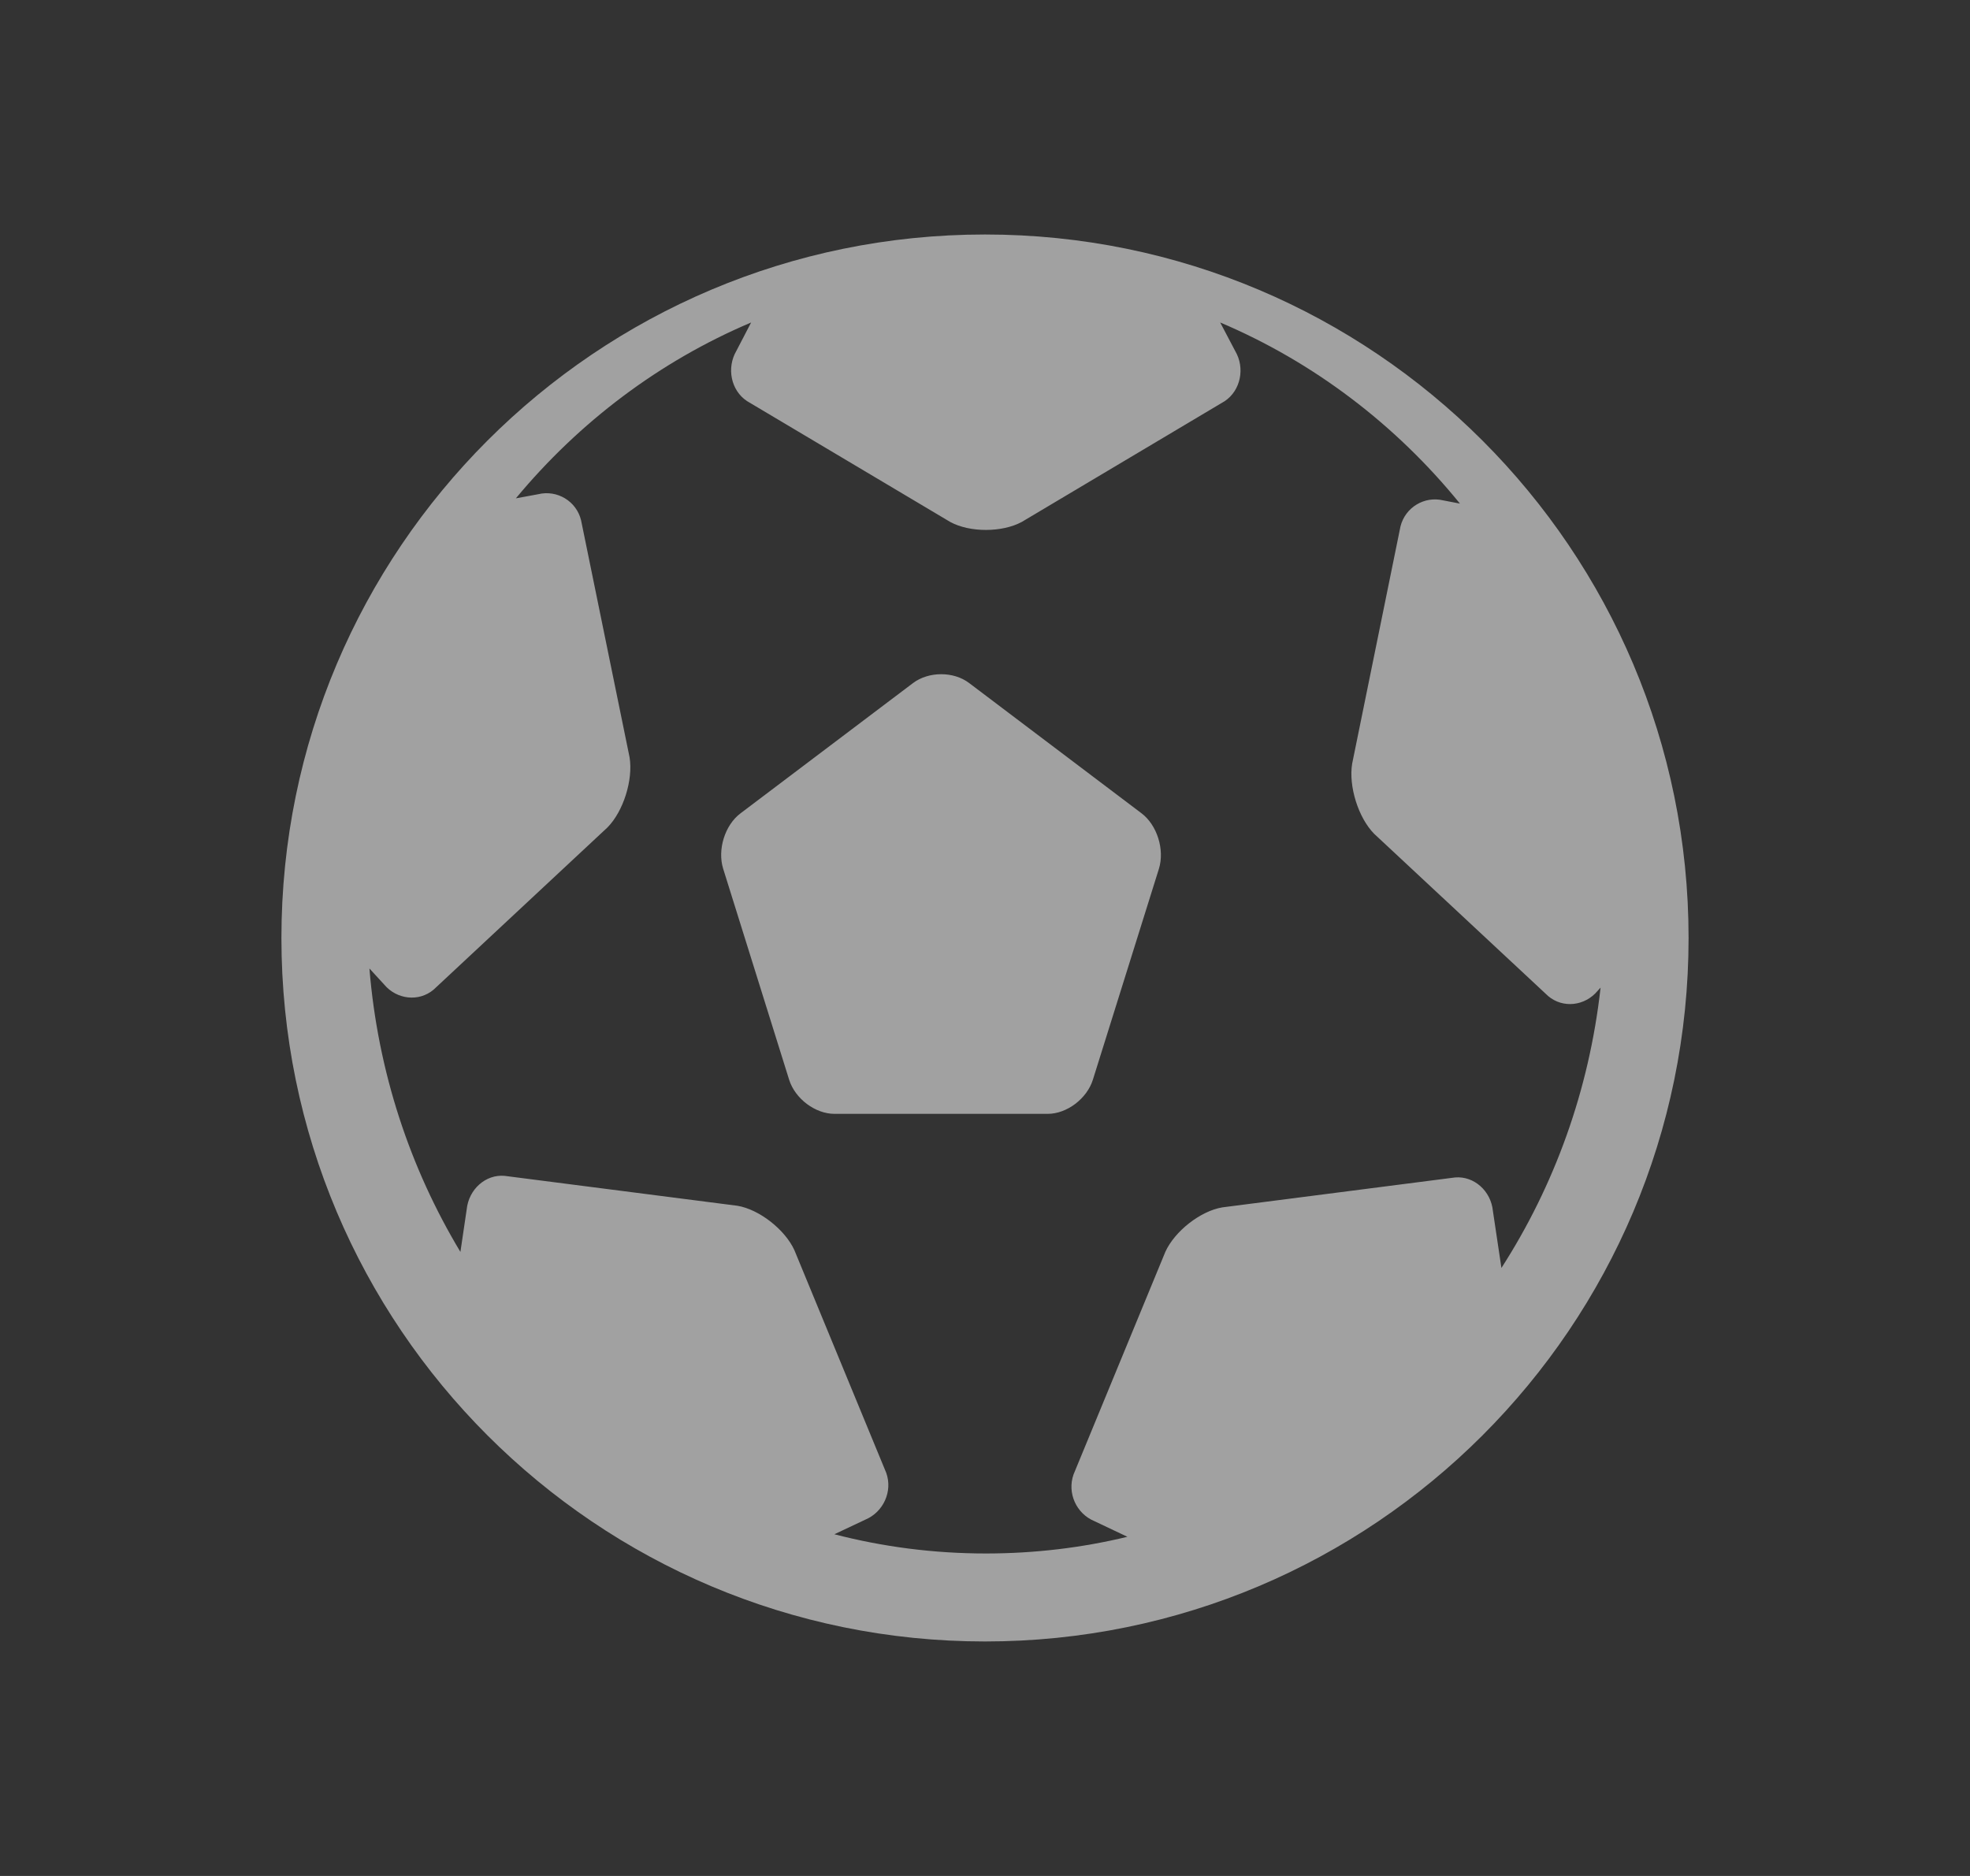 <svg width="21" height="20" viewBox="0 0 21 20" fill="none" xmlns="http://www.w3.org/2000/svg">
<rect x="0" y="0" width="21" height="20" fill="#333333" stroke="none"/>
<path opacity="0.9" fill-rule="evenodd" clip-rule="evenodd" d="M5.499 5.313C6.175 4.498 7.032 3.851 8.007 3.438L7.85 3.74C7.743 3.923 7.792 4.163 7.963 4.276L10.13 5.565C10.34 5.679 10.683 5.677 10.891 5.565L13.055 4.277C13.226 4.163 13.274 3.923 13.167 3.742L13.007 3.438C14.005 3.861 14.881 4.529 15.563 5.369L15.386 5.335C15.184 5.286 14.98 5.409 14.929 5.612L14.414 8.141C14.374 8.383 14.48 8.719 14.649 8.89L16.503 10.619C16.661 10.753 16.896 10.726 17.031 10.563L17.062 10.529C16.94 11.626 16.568 12.643 16.005 13.518L15.914 12.909C15.893 12.697 15.713 12.536 15.511 12.553L13.03 12.872C12.796 12.911 12.523 13.126 12.423 13.345L11.444 15.719C11.374 15.917 11.473 16.137 11.666 16.217L12.018 16.384C11.535 16.501 11.029 16.562 10.51 16.562C9.952 16.562 9.411 16.491 8.894 16.357L9.225 16.201C9.417 16.12 9.518 15.899 9.447 15.702L8.468 13.328C8.368 13.109 8.094 12.894 7.861 12.855L5.379 12.536C5.176 12.518 4.997 12.68 4.975 12.893L4.908 13.347C4.372 12.456 4.028 11.428 3.938 10.325L4.094 10.495C4.228 10.656 4.464 10.684 4.622 10.551L6.476 8.821C6.644 8.651 6.751 8.315 6.711 8.073L6.194 5.546C6.144 5.342 5.938 5.22 5.737 5.269L5.499 5.313ZM9.733 7.282C9.898 7.158 10.164 7.155 10.331 7.282L12.169 8.671C12.334 8.796 12.417 9.057 12.354 9.262L11.65 11.511C11.587 11.712 11.374 11.875 11.168 11.875H8.895C8.692 11.875 8.476 11.715 8.412 11.511L7.709 9.262C7.646 9.06 7.726 8.797 7.894 8.671L9.733 7.282ZM10.5 17.5C14.641 17.5 18 14.142 18 10C18 5.858 14.641 2.5 10.5 2.5C6.358 2.5 3 5.858 3 10C3 14.142 6.358 17.5 10.5 17.5Z" fill="white" fill-opacity="0.6"/>
</svg>
